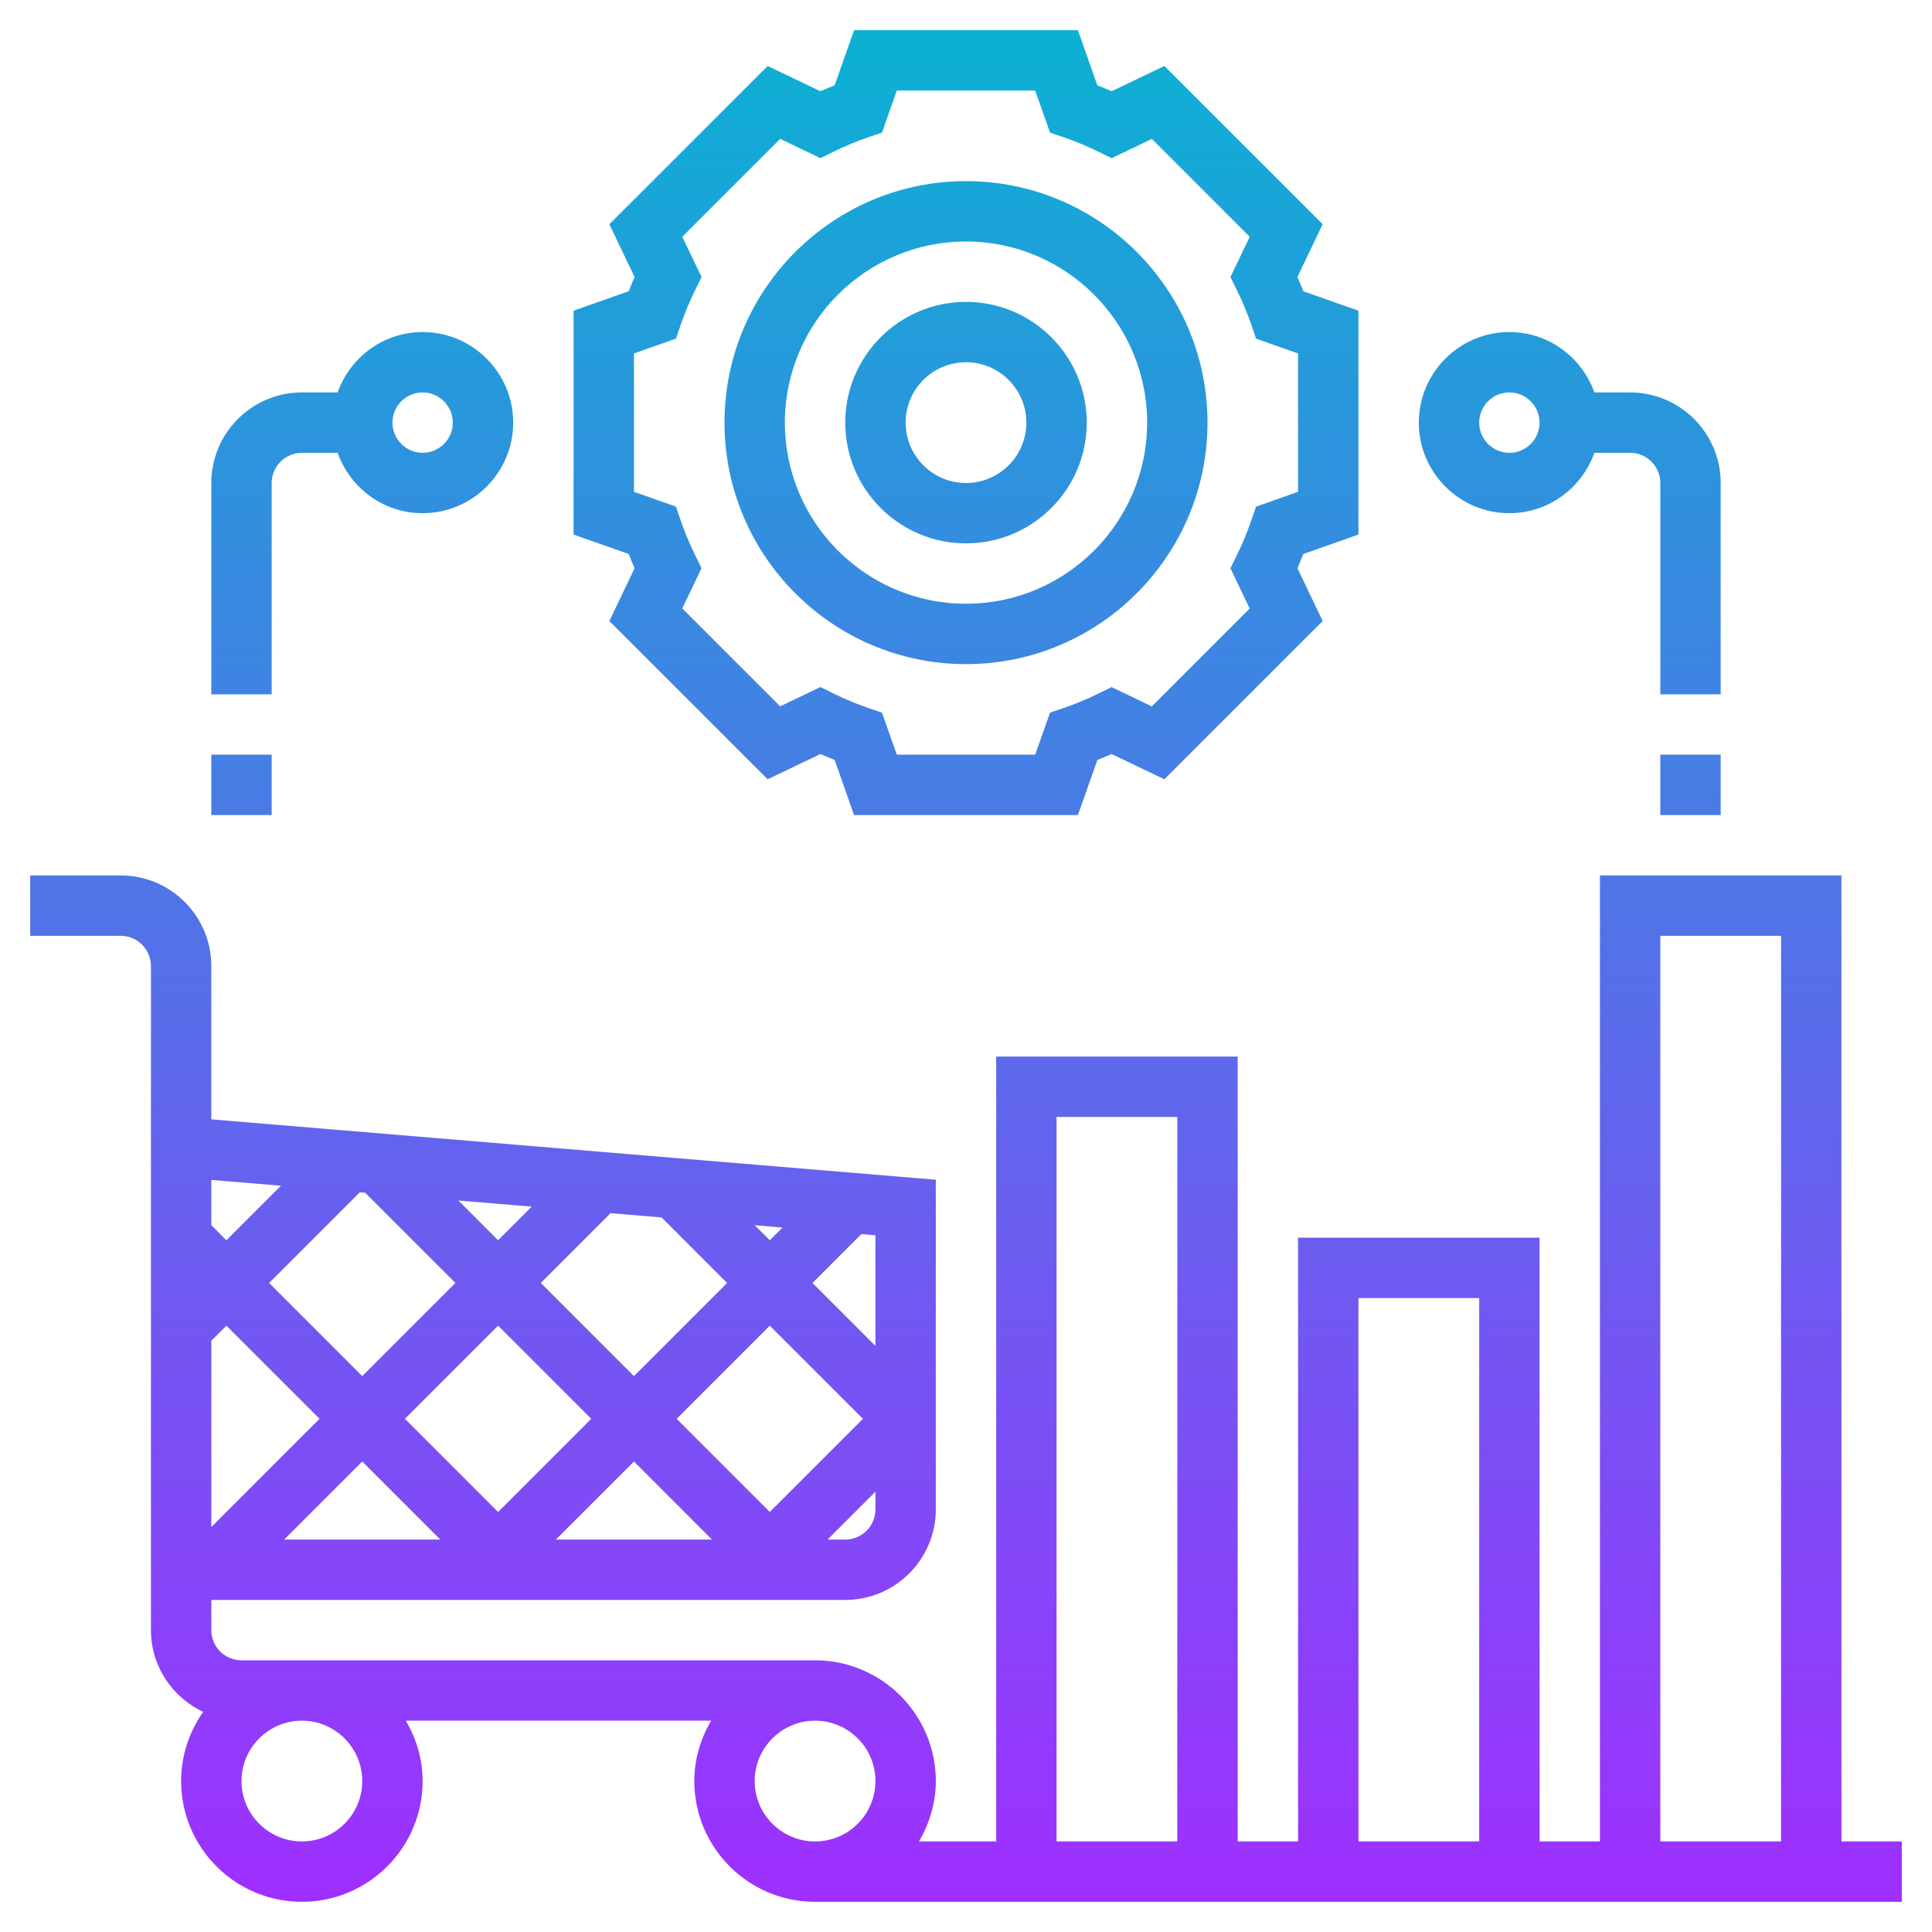 <svg xmlns="http://www.w3.org/2000/svg" version="1.1" xmlns:xlink="http://www.w3.org/1999/xlink" xmlns:svgjs="http://svgjs.com/svgjs" width="512" height="512" x="0" y="0" viewBox="0 0 64 64" style="enable-background:new 0 0 512 512" xml:space="preserve" class=""><g><linearGradient xmlns="http://www.w3.org/2000/svg" id="SVGID_1_" gradientUnits="userSpaceOnUse" x1="32" x2="32" y1="63" y2="1"><stop offset="0" stop-color="#9f2fff"></stop><stop offset="1" stop-color="#0bb1d3"></stop></linearGradient><path xmlns="http://www.w3.org/2000/svg" d="m32 22c4.411 0 8-3.589 8-8s-3.589-8-8-8-8 3.589-8 8 3.589 8 8 8zm0-14c3.309 0 6 2.691 6 6s-2.691 6-6 6-6-2.691-6-6 2.691-6 6-6zm0 10c2.206 0 4-1.794 4-4s-1.794-4-4-4-4 1.794-4 4 1.794 4 4 4zm0-6c1.103 0 2 .897 2 2s-.897 2-2 2-2-.897-2-2 .897-2 2-2zm-13-1.708v7.416l1.826.644c.062.158.127.315.196.471l-.836 1.749 5.244 5.242 1.748-.836c.157.069.314.135.471.196l.643 1.826h7.415l.645-1.826c.157-.062.314-.127.471-.196l1.748.836 5.244-5.242-.836-1.749c.069-.155.134-.313.196-.471l1.825-.644v-7.416l-1.826-.644c-.062-.158-.127-.315-.196-.471l.836-1.749-5.244-5.241-1.748.836c-.157-.069-.314-.135-.471-.196l-.643-1.827h-7.415l-.645 1.826c-.157.062-.314.127-.471.196l-1.747-.835-5.244 5.242.836 1.749c-.069.155-.134.313-.196.471zm2 1.416 1.392-.491.157-.458c.132-.385.292-.771.477-1.146l.214-.436-.638-1.335 3.242-3.242 1.334.639.435-.214c.381-.187.766-.347 1.146-.477l.458-.156.491-1.392h4.585l.491 1.393.458.156c.38.13.765.29 1.146.477l.435.214 1.334-.639 3.242 3.242-.638 1.335.214.436c.185.375.345.761.477 1.146l.157.458 1.391.49v4.584l-1.392.491-.157.458c-.132.385-.292.771-.477 1.146l-.214.436.638 1.335-3.242 3.242-1.334-.639-.435.214c-.381.187-.766.347-1.146.477l-.458.156-.491 1.392h-4.585l-.491-1.393-.458-.156c-.38-.13-.765-.29-1.146-.477l-.435-.214-1.334.639-3.242-3.242.638-1.335-.214-.436c-.185-.375-.345-.761-.477-1.146l-.157-.458-1.391-.49zm40 17.292h-8v32h-2v-20h-8v20h-2v-26h-8v26h-2.556c.344-.591.556-1.268.556-2 0-2.206-1.794-4-4-4h-19c-.551 0-1-.448-1-1v-1h21c1.654 0 3-1.346 3-3v-10.92l-24-2v-5.08c0-1.654-1.346-3-3-3h-3v2h3c.551 0 1 .448 1 1v22c0 1.199.712 2.228 1.731 2.708-.457.65-.731 1.438-.731 2.292 0 2.206 1.794 4 4 4s4-1.794 4-4c0-.732-.212-1.409-.556-2h10.113c-.345.591-.557 1.268-.557 2 0 2.206 1.794 4 4 4h36v-2h-2zm-6 2h4v30h-4zm-10 12h4v18h-4zm-10-6h4v24h-4zm-10.914 5.5-3.086 3.086-3.086-3.086 2.312-2.312 1.69.141zm.915-1.913.921.077-.422.422zm-8.501 9.499-3.086-3.086 3.086-3.086 3.086 3.086zm-1.914.914h-5.172l2.586-2.586zm6.414-2.586 2.586 2.586h-5.172zm4.5 1.672-3.086-3.086 3.086-3.086 3.086 3.086zm-9-9-1.318-1.318 2.433.203zm-4.403-1.575 2.989 2.989-3.086 3.086-3.086-3.086 3.004-3.004zm-1.511 7.489-3.586 3.586v-6.172l.5-.5zm17.414 4h-.586l1.586-1.586v.586c0 .552-.449 1-1 1zm1-6.414-2.086-2.086 1.619-1.619.467.039zm-19.692-5.307-1.808 1.807-.5-.5v-1.5zm2.692 19.721c0 1.103-.897 2-2 2s-2-.897-2-2 .897-2 2-2 2 .897 2 2zm13 0c0-1.103.897-2 2-2s2 .897 2 2-.897 2-2 2-2-.897-2-2zm30-34h2v2h-2zm2-9c0-1.654-1.346-3-3-3h-1.184c-.414-1.161-1.514-2-2.816-2-1.654 0-3 1.346-3 3s1.346 3 3 3c1.302 0 2.402-.839 2.816-2h1.184c.551 0 1 .448 1 1v7h2zm-7-1c-.551 0-1-.448-1-1s.449-1 1-1 1 .448 1 1-.449 1-1 1zm-43 10h2v2h-2zm2-9c0-.552.449-1 1-1h1.184c.414 1.161 1.514 2 2.816 2 1.654 0 3-1.346 3-3s-1.346-3-3-3c-1.302 0-2.402.839-2.816 2h-1.184c-1.654 0-3 1.346-3 3v7h2zm5-3c.551 0 1 .448 1 1s-.449 1-1 1-1-.448-1-1 .449-1 1-1z" fill="url(#SVGID_1_)" data-original="url(#SVGID_1_)"></path></g></svg>
